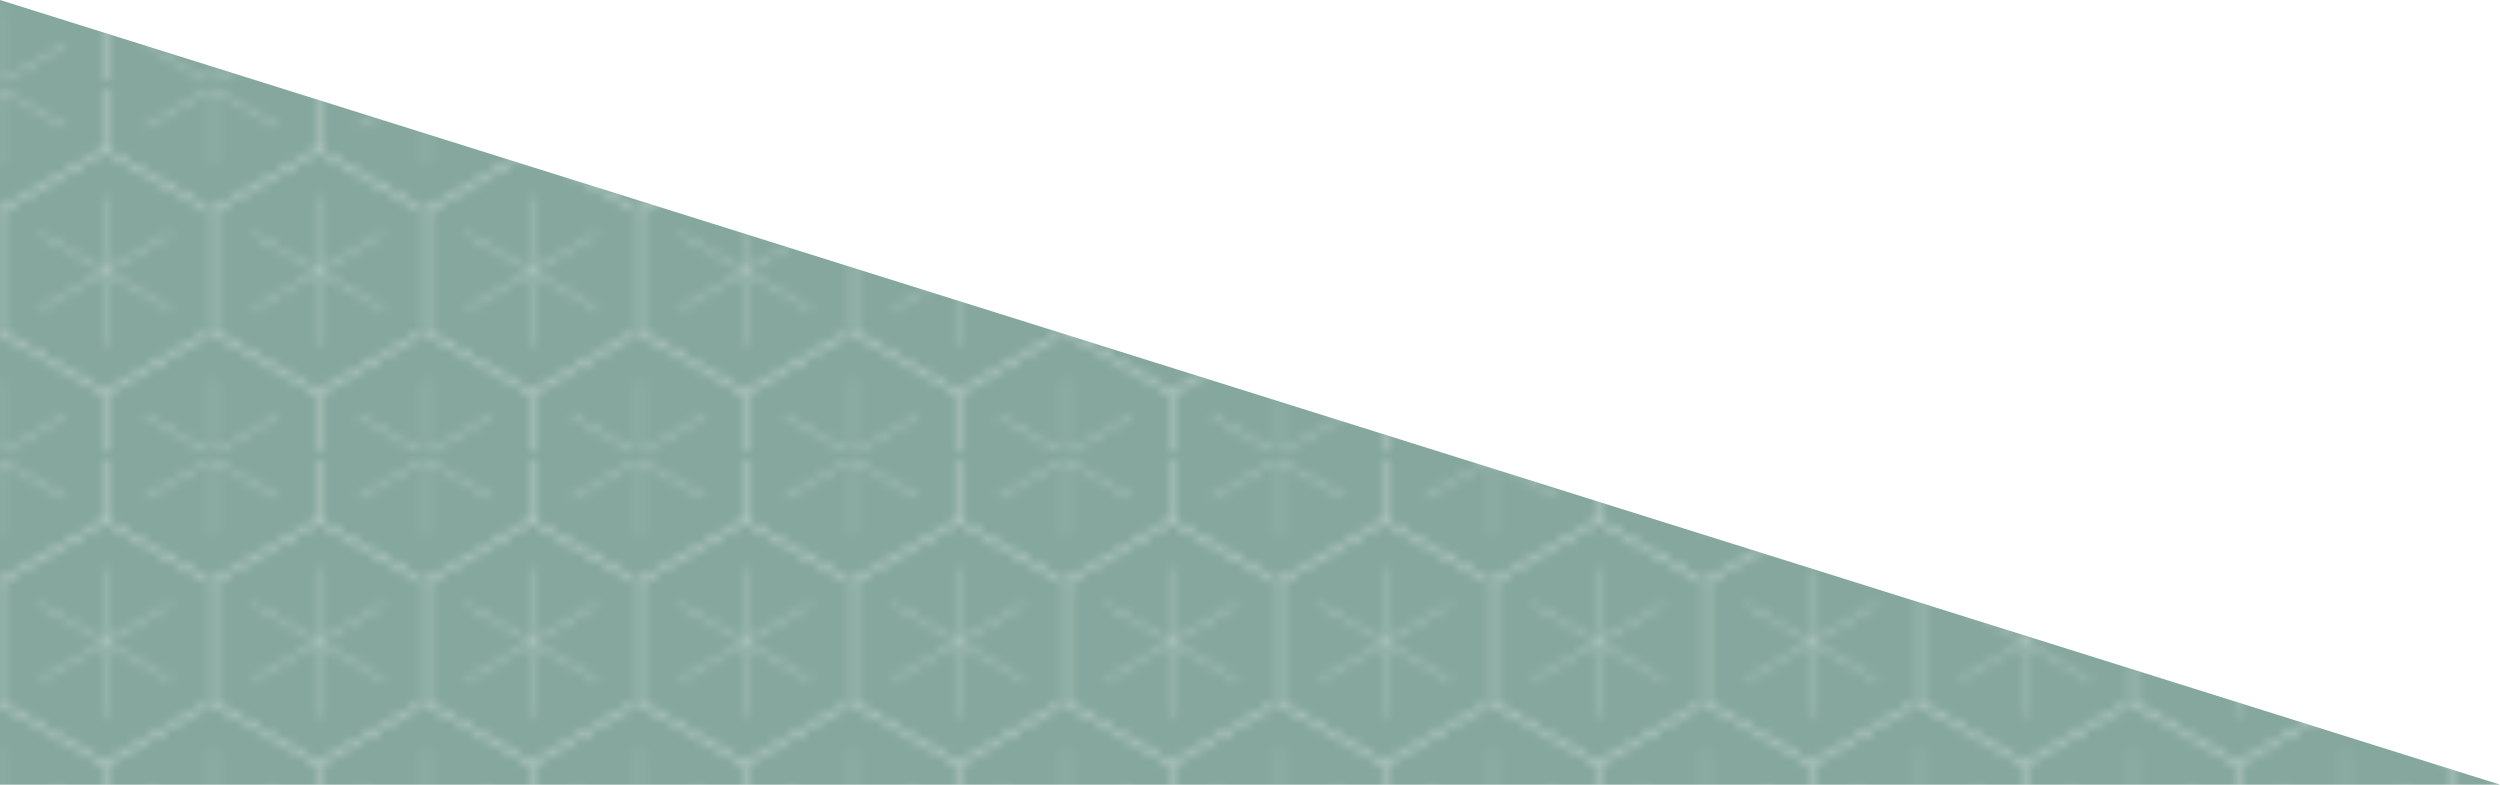 <svg xmlns="http://www.w3.org/2000/svg" xmlns:xlink="http://www.w3.org/1999/xlink" viewBox="0 0 269.609 84.619"><defs><style>.cls-1,.cls-2{fill:none;}.cls-2{stroke:#fff;stroke-miterlimit:10;stroke-width:0.25px;}.cls-3{fill:#85a79d;}.cls-4{opacity:0.45;fill:url(#新增圖樣_4);}</style><pattern id="新增圖樣_4" data-name="新增圖樣 4" width="22.677" height="39.278" patternTransform="translate(0 89.634)" patternUnits="userSpaceOnUse" viewBox="0 0 22.677 39.278"><rect class="cls-1" width="22.677" height="39.278"/><polygon class="cls-2" points="11.339 32.733 11.339 45.825 22.677 52.372 34.016 45.825 34.016 32.733 22.677 26.186 11.339 32.733"/><line class="cls-2" x1="15.681" y1="43.316" x2="29.711" y2="35.204"/><line class="cls-2" x1="15.681" y1="35.204" x2="29.711" y2="43.316"/><line class="cls-2" x1="22.648" y1="47.42" x2="22.648" y2="31.195"/><polygon class="cls-2" points="-11.339 32.733 -11.339 45.825 0 52.372 11.339 45.825 11.339 32.733 0 26.186 -11.339 32.733"/><line class="cls-2" x1="-6.996" y1="43.316" x2="7.034" y2="35.204"/><line class="cls-2" x1="-6.996" y1="35.204" x2="7.034" y2="43.316"/><line class="cls-2" x1="-0.029" y1="47.42" x2="-0.029" y2="31.195"/><polygon class="cls-2" points="22.677 13.094 22.677 26.186 34.016 32.733 45.355 26.186 45.355 13.094 34.016 6.547 22.677 13.094"/><polygon class="cls-2" points="0 13.094 0 26.186 11.339 32.733 22.678 26.186 22.678 13.094 11.339 6.547 0 13.094"/><line class="cls-2" x1="4.343" y1="23.677" x2="18.372" y2="15.565"/><line class="cls-2" x1="4.343" y1="15.565" x2="18.372" y2="23.677"/><line class="cls-2" x1="11.31" y1="27.781" x2="11.31" y2="11.556"/><polygon class="cls-2" points="-22.677 13.094 -22.677 26.186 -11.338 32.733 0 26.186 0 13.094 -11.338 6.547 -22.677 13.094"/><polygon class="cls-2" points="11.339 -6.545 11.339 6.547 22.677 13.094 34.016 6.547 34.016 -6.545 22.677 -13.092 11.339 -6.545"/><line class="cls-2" x1="15.681" y1="4.038" x2="29.711" y2="-4.074"/><line class="cls-2" x1="15.681" y1="-4.074" x2="29.711" y2="4.038"/><line class="cls-2" x1="22.648" y1="8.142" x2="22.648" y2="-8.083"/><polygon class="cls-2" points="-11.339 -6.545 -11.339 6.547 0 13.094 11.339 6.547 11.339 -6.545 0 -13.092 -11.339 -6.545"/><line class="cls-2" x1="-6.996" y1="4.038" x2="7.034" y2="-4.074"/><line class="cls-2" x1="-6.996" y1="-4.074" x2="7.034" y2="4.038"/><line class="cls-2" x1="-0.029" y1="8.142" x2="-0.029" y2="-8.083"/></pattern></defs><g id="圖層_4" data-name="圖層 4"><polygon class="cls-3" points="0 0 269.609 84.619 0 84.619 0 0"/><polygon class="cls-4" points="0 0 269.609 84.619 0 84.619 0 0"/></g></svg>